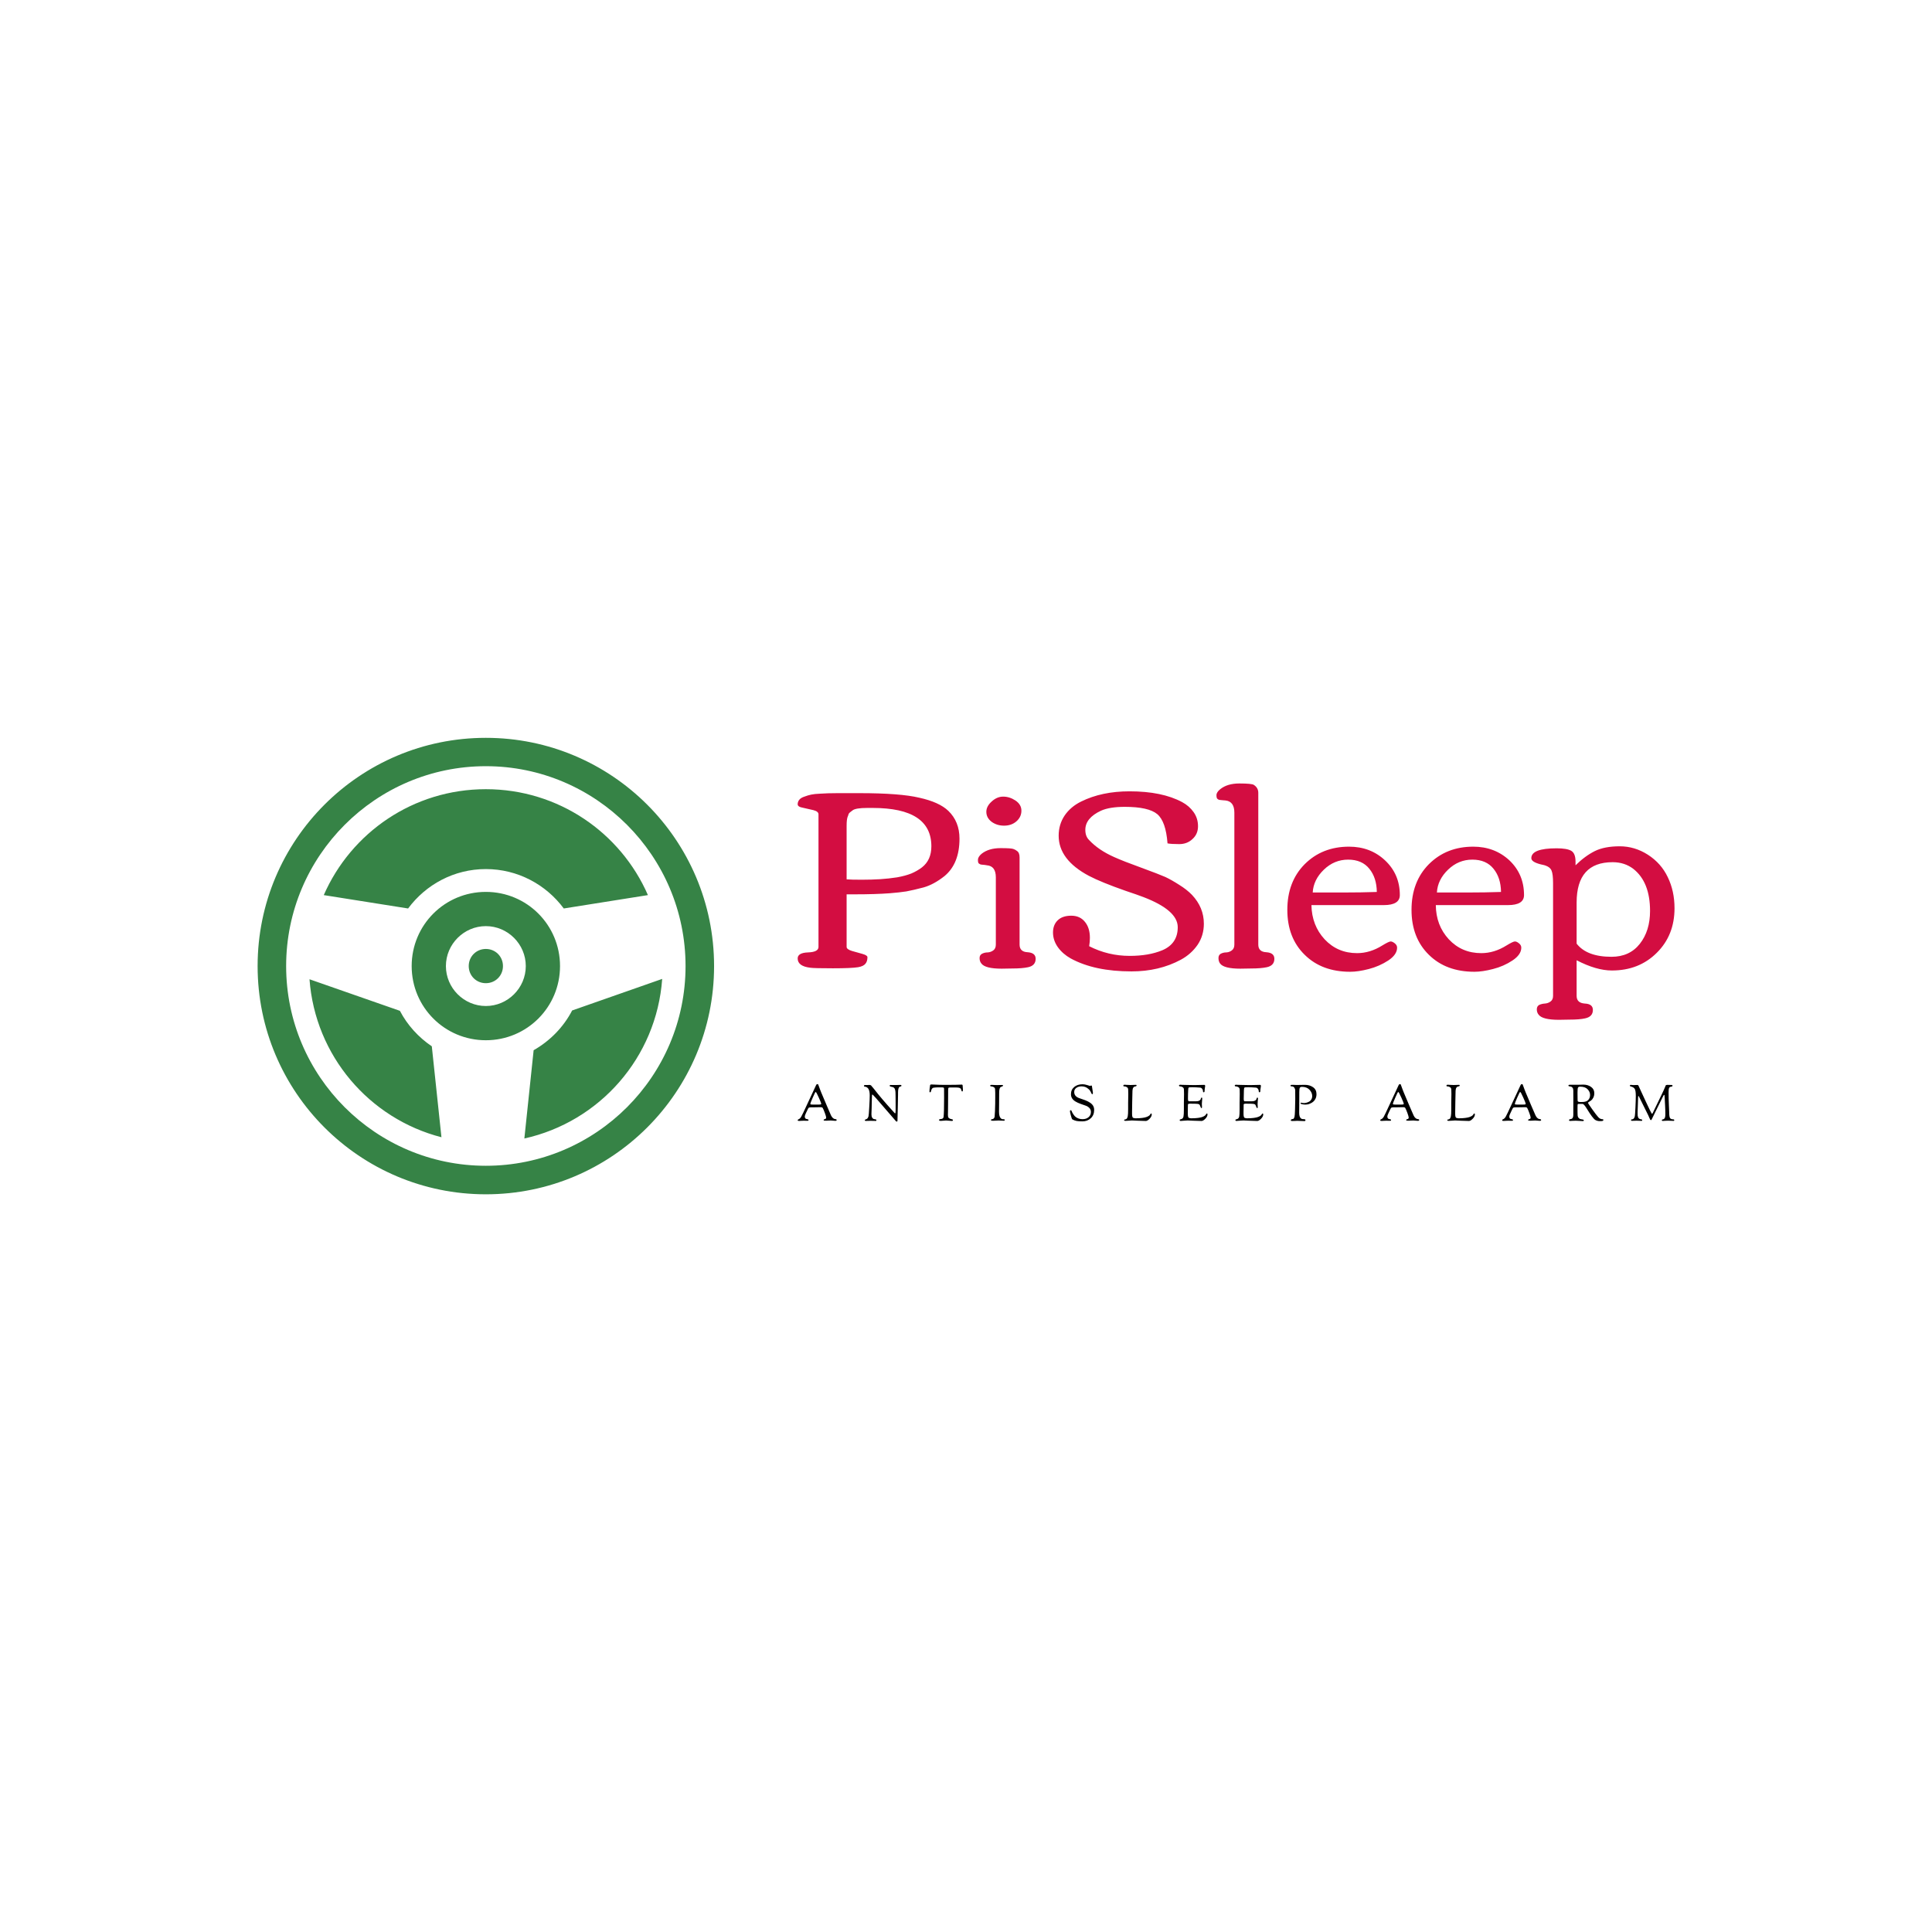 <svg data-v-29081953="" xmlns="http://www.w3.org/2000/svg" viewBox="0 0 300 300"><!----><defs data-v-29081953=""><!----></defs><rect data-v-29081953="" fill="transparent" x="0" y="0" width="300px" height="300px" class="logo-background-square"></rect><defs data-v-29081953=""><!----></defs><g data-v-29081953="" id="9f618334-8bd8-4670-b197-c54d07697d46" fill="#D30D41" transform="matrix(2.836,0,0,2.836,122.189,95.594)"><path d="M1.45 10.65L1.45 10.65L1.45 10.65Q1.16 10.58 0.88 10.52L0.88 10.52L0.88 10.52Q0.59 10.47 0.59 10.33L0.59 10.33L0.59 10.33Q0.59 10.19 0.68 10.08L0.68 10.08L0.68 10.08Q0.77 9.97 0.96 9.91L0.96 9.91L0.96 9.91Q1.14 9.84 1.33 9.80L1.33 9.80L1.33 9.80Q1.52 9.76 1.80 9.75L1.80 9.75L1.80 9.75Q2.21 9.72 2.78 9.72L2.78 9.72L3.97 9.72L3.97 9.72Q6.20 9.72 7.25 9.97L7.25 9.97L7.25 9.97Q8.34 10.21 8.84 10.69L8.84 10.69L8.84 10.69Q9.45 11.28 9.45 12.21L9.45 12.21L9.45 12.21Q9.45 13.58 8.63 14.26L8.63 14.26L8.63 14.26Q8.05 14.72 7.49 14.88L7.49 14.88L7.49 14.88Q6.92 15.03 6.54 15.10L6.54 15.10L6.54 15.10Q6.15 15.16 5.64 15.20L5.64 15.20L5.64 15.20Q4.85 15.26 3.71 15.26L3.71 15.26L3.27 15.26L3.27 18.14L3.27 18.14Q3.27 18.27 3.56 18.36L3.56 18.36L3.56 18.36Q3.84 18.44 4.13 18.52L4.13 18.52L4.13 18.52Q4.41 18.60 4.41 18.70L4.41 18.70L4.41 18.70Q4.41 18.93 4.30 19.06L4.30 19.06L4.30 19.06Q4.19 19.20 3.90 19.25L3.90 19.25L3.90 19.25Q3.53 19.31 2.52 19.31L2.52 19.31L2.52 19.31Q1.50 19.31 1.29 19.28L1.29 19.28L1.29 19.28Q0.59 19.20 0.59 18.77L0.59 18.77L0.59 18.77Q0.59 18.46 1.16 18.44L1.16 18.44L1.16 18.44Q1.73 18.42 1.73 18.14L1.73 18.14L1.73 10.88L1.73 10.88Q1.73 10.72 1.45 10.65ZM7.91 12.63L7.91 12.63L7.91 12.63Q7.91 10.53 4.70 10.53L4.70 10.53L4.40 10.53L4.40 10.53Q3.77 10.53 3.60 10.66L3.60 10.66L3.60 10.66Q3.41 10.79 3.38 10.86L3.38 10.86L3.38 10.86Q3.36 10.94 3.32 11.03L3.32 11.03L3.32 11.03Q3.27 11.18 3.27 11.50L3.27 11.50L3.27 14.44L3.27 14.44Q3.52 14.46 4.09 14.46L4.09 14.46L4.09 14.46Q4.66 14.46 5.12 14.43L5.12 14.43L5.12 14.43Q5.58 14.40 6.03 14.33L6.03 14.33L6.03 14.33Q6.48 14.25 6.81 14.12L6.81 14.12L6.81 14.12Q7.14 13.98 7.40 13.78L7.40 13.78L7.40 13.78Q7.91 13.38 7.91 12.63ZM10.92 10.74L10.92 10.74L10.92 10.74Q10.92 10.44 11.21 10.18L11.21 10.18L11.21 10.18Q11.50 9.91 11.84 9.91L11.84 9.91L11.84 9.91Q12.19 9.91 12.51 10.12L12.51 10.12L12.51 10.12Q12.84 10.34 12.84 10.68L12.84 10.68L12.84 10.68Q12.84 11.03 12.56 11.27L12.56 11.27L12.56 11.27Q12.29 11.50 11.89 11.50L11.89 11.50L11.89 11.50Q11.50 11.50 11.21 11.29L11.21 11.29L11.21 11.29Q10.92 11.07 10.92 10.74ZM12.35 19.32L12.35 19.32L11.76 19.33L11.76 19.33Q10.86 19.33 10.65 19.05L10.65 19.05L10.65 19.05Q10.55 18.93 10.55 18.75L10.55 18.75L10.55 18.75Q10.55 18.58 10.69 18.51L10.69 18.51L10.69 18.51Q10.83 18.44 11.00 18.44L11.00 18.44L11.00 18.44Q11.16 18.43 11.30 18.33L11.30 18.33L11.30 18.33Q11.44 18.23 11.44 18.01L11.44 18.01L11.44 14.33L11.44 14.33Q11.44 13.71 10.95 13.67L10.95 13.67L10.95 13.67Q10.90 13.66 10.83 13.65L10.83 13.65L10.83 13.65Q10.75 13.64 10.72 13.64L10.72 13.64L10.72 13.64Q10.68 13.64 10.63 13.63L10.63 13.63L10.63 13.63Q10.58 13.62 10.56 13.60L10.56 13.60L10.56 13.60Q10.53 13.59 10.51 13.57L10.51 13.57L10.51 13.57Q10.46 13.54 10.46 13.37L10.46 13.37L10.46 13.37Q10.46 13.21 10.66 13.04L10.66 13.04L10.66 13.04Q11.05 12.73 11.70 12.73L11.70 12.73L11.70 12.73Q12.30 12.73 12.41 12.78L12.41 12.78L12.41 12.78Q12.52 12.82 12.59 12.88L12.59 12.88L12.59 12.88Q12.74 12.97 12.74 13.24L12.74 13.24L12.74 18.01L12.74 18.01Q12.74 18.41 13.18 18.43L13.18 18.43L13.18 18.43Q13.62 18.46 13.62 18.79L13.62 18.79L13.62 18.79Q13.62 19.16 13.21 19.25L13.21 19.25L13.21 19.25Q12.89 19.32 12.35 19.32ZM18.50 10.47L18.50 10.47L18.50 10.47Q17.67 10.47 17.20 10.68L17.20 10.68L17.20 10.68Q16.34 11.08 16.34 11.73L16.34 11.73L16.34 11.73Q16.34 12.08 16.54 12.28L16.54 12.28L16.54 12.28Q17.06 12.84 17.92 13.22L17.92 13.22L17.92 13.22Q18.43 13.45 19.40 13.80L19.40 13.80L19.40 13.80Q20.38 14.16 20.72 14.31L20.72 14.31L20.72 14.31Q21.06 14.47 21.48 14.74L21.48 14.74L21.48 14.74Q21.90 15.00 22.18 15.29L22.18 15.29L22.18 15.29Q22.83 15.98 22.83 16.87L22.83 16.87L22.83 16.87Q22.83 17.51 22.49 18.02L22.49 18.02L22.49 18.02Q22.14 18.53 21.57 18.84L21.57 18.84L21.57 18.84Q20.38 19.48 18.87 19.48L18.87 19.48L18.87 19.48Q16.84 19.48 15.54 18.77L15.54 18.77L15.54 18.77Q15.11 18.53 14.84 18.16L14.84 18.16L14.84 18.16Q14.57 17.78 14.57 17.35L14.57 17.35L14.57 17.35Q14.57 16.93 14.83 16.68L14.83 16.68L14.83 16.68Q15.09 16.43 15.57 16.43L15.57 16.43L15.57 16.43Q16.05 16.43 16.32 16.77L16.32 16.77L16.32 16.77Q16.59 17.10 16.59 17.64L16.59 17.64L16.59 17.64Q16.59 17.86 16.55 18.10L16.55 18.10L16.55 18.10Q17.59 18.63 18.77 18.63L18.77 18.63L18.77 18.63Q19.82 18.63 20.56 18.32L20.56 18.32L20.56 18.32Q21.40 17.96 21.40 17.06L21.40 17.06L21.40 17.06Q21.40 16.13 19.52 15.41L19.52 15.41L19.52 15.41Q19.21 15.29 18.55 15.07L18.55 15.07L18.55 15.07Q17.21 14.60 16.54 14.25L16.54 14.25L16.54 14.25Q14.88 13.37 14.88 12.05L14.88 12.05L14.88 12.05Q14.88 11.43 15.21 10.94L15.21 10.94L15.21 10.94Q15.54 10.46 16.11 10.18L16.11 10.18L16.11 10.18Q17.24 9.62 18.76 9.62L18.76 9.62L18.76 9.62Q20.54 9.62 21.64 10.21L21.64 10.21L21.64 10.21Q22.03 10.42 22.27 10.76L22.27 10.76L22.27 10.76Q22.51 11.10 22.51 11.53L22.51 11.53L22.51 11.53Q22.51 11.96 22.21 12.23L22.21 12.23L22.21 12.23Q21.92 12.51 21.48 12.51L21.48 12.51L21.48 12.51Q21.04 12.51 20.84 12.47L20.84 12.47L20.84 12.47Q20.75 11.27 20.28 10.87L20.28 10.87L20.28 10.87Q19.80 10.47 18.50 10.47ZM25.42 19.32L25.42 19.32L24.83 19.33L24.83 19.33Q23.93 19.33 23.72 19.05L23.72 19.05L23.72 19.05Q23.63 18.93 23.63 18.75L23.63 18.75L23.63 18.75Q23.63 18.58 23.76 18.51L23.76 18.51L23.76 18.51Q23.90 18.44 24.06 18.44L24.06 18.44L24.06 18.44Q24.23 18.43 24.36 18.33L24.36 18.33L24.36 18.33Q24.50 18.23 24.50 18.01L24.50 18.01L24.50 10.79L24.50 10.79Q24.50 10.17 24.01 10.12L24.01 10.12L24.01 10.12Q23.96 10.12 23.88 10.11L23.88 10.11L23.88 10.11Q23.81 10.10 23.78 10.10L23.78 10.10L23.78 10.10Q23.74 10.10 23.69 10.09L23.69 10.09L23.69 10.09Q23.64 10.08 23.61 10.06L23.61 10.06L23.61 10.06Q23.59 10.05 23.57 10.03L23.57 10.03L23.57 10.03Q23.52 9.99 23.52 9.83L23.52 9.83L23.52 9.83Q23.52 9.67 23.73 9.50L23.73 9.50L23.73 9.50Q24.12 9.19 24.77 9.19L24.77 9.19L24.77 9.19Q25.46 9.19 25.57 9.27L25.57 9.27L25.57 9.27Q25.81 9.43 25.81 9.70L25.81 9.70L25.81 18.01L25.81 18.01Q25.81 18.41 26.25 18.43L26.25 18.43L26.25 18.43Q26.69 18.46 26.69 18.79L26.69 18.79L26.69 18.79Q26.69 19.16 26.28 19.25L26.28 19.25L26.28 19.25Q25.96 19.32 25.42 19.32ZM28.35 18.57L28.35 18.57L28.35 18.57Q27.40 17.64 27.40 16.11L27.40 16.11L27.40 16.11Q27.40 14.57 28.35 13.61L28.35 13.61L28.35 13.61Q29.31 12.65 30.78 12.65L30.78 12.65L30.78 12.65Q31.95 12.65 32.75 13.40L32.75 13.40L32.75 13.40Q33.56 14.16 33.56 15.30L33.56 15.30L33.56 15.30Q33.56 15.85 32.68 15.85L32.68 15.85L28.72 15.85L28.72 15.85Q28.74 16.96 29.44 17.72L29.44 17.72L29.44 17.72Q30.15 18.48 31.22 18.48L31.22 18.48L31.22 18.48Q31.93 18.48 32.60 18.06L32.60 18.06L32.60 18.06Q32.96 17.84 33.06 17.84L33.06 17.84L33.06 17.84Q33.15 17.84 33.28 17.94L33.28 17.94L33.28 17.94Q33.41 18.04 33.41 18.18L33.41 18.18L33.41 18.18Q33.41 18.56 32.93 18.88L32.93 18.88L32.93 18.88Q32.44 19.20 31.86 19.35L31.86 19.35L31.86 19.35Q31.28 19.50 30.84 19.50L30.84 19.50L30.84 19.50Q29.29 19.50 28.35 18.57ZM32.30 15.13L32.30 15.13L32.30 15.13Q32.29 14.35 31.89 13.86L31.89 13.86L31.89 13.86Q31.49 13.36 30.73 13.36L30.73 13.36L30.73 13.36Q29.97 13.36 29.40 13.91L29.40 13.91L29.40 13.91Q28.83 14.46 28.79 15.16L28.79 15.16L30.39 15.16L30.39 15.16Q31.46 15.16 32.30 15.13ZM35.15 18.57L35.15 18.57L35.15 18.57Q34.20 17.64 34.20 16.11L34.20 16.11L34.20 16.11Q34.20 14.57 35.15 13.61L35.15 13.61L35.15 13.61Q36.11 12.65 37.58 12.65L37.58 12.65L37.58 12.65Q38.75 12.65 39.56 13.40L39.56 13.40L39.56 13.40Q40.36 14.16 40.36 15.30L40.36 15.30L40.36 15.30Q40.36 15.85 39.48 15.85L39.48 15.85L35.53 15.85L35.53 15.85Q35.54 16.96 36.24 17.72L36.24 17.72L36.24 17.72Q36.95 18.48 38.02 18.48L38.02 18.48L38.02 18.48Q38.73 18.48 39.40 18.06L39.40 18.06L39.40 18.06Q39.76 17.84 39.86 17.84L39.86 17.84L39.86 17.84Q39.96 17.84 40.08 17.94L40.08 17.94L40.08 17.94Q40.21 18.04 40.21 18.18L40.21 18.18L40.21 18.18Q40.21 18.56 39.73 18.88L39.73 18.88L39.73 18.88Q39.25 19.20 38.66 19.35L38.66 19.35L38.66 19.35Q38.08 19.50 37.65 19.50L37.65 19.50L37.65 19.50Q36.09 19.50 35.15 18.57ZM39.10 15.13L39.10 15.13L39.10 15.13Q39.09 14.35 38.69 13.86L38.69 13.86L38.69 13.86Q38.29 13.36 37.53 13.36L37.53 13.36L37.53 13.36Q36.77 13.36 36.20 13.91L36.20 13.91L36.20 13.91Q35.63 14.46 35.59 15.16L35.59 15.16L37.19 15.16L37.19 15.16Q38.26 15.16 39.10 15.13ZM47.26 16.17L47.26 16.17L47.26 16.17Q47.26 14.59 46.35 13.87L46.35 13.87L46.35 13.87Q45.87 13.50 45.21 13.50L45.21 13.50L45.21 13.50Q43.24 13.50 43.24 15.71L43.24 15.71L43.24 17.96L43.24 17.96Q43.80 18.68 45.15 18.68L45.15 18.68L45.15 18.68Q46.14 18.68 46.70 17.97L46.70 17.97L46.70 17.97Q47.26 17.26 47.26 16.17ZM42.85 22.12L42.85 22.12L42.27 22.13L42.27 22.13Q41.37 22.13 41.16 21.85L41.16 21.85L41.16 21.85Q41.06 21.73 41.06 21.56L41.06 21.56L41.06 21.56Q41.06 21.38 41.20 21.31L41.20 21.31L41.20 21.31Q41.34 21.25 41.50 21.24L41.50 21.24L41.50 21.24Q41.67 21.23 41.81 21.13L41.81 21.13L41.81 21.13Q41.95 21.03 41.95 20.82L41.95 20.82L41.95 14.65L41.95 14.65Q41.95 14.16 41.87 13.97L41.87 13.97L41.87 13.97Q41.80 13.78 41.55 13.69L41.55 13.69L41.55 13.69Q41.52 13.67 41.28 13.62L41.28 13.62L41.28 13.62Q40.76 13.49 40.76 13.28L40.76 13.28L40.76 13.28Q40.76 12.74 42.14 12.74L42.14 12.74L42.14 12.74Q42.72 12.74 42.95 12.88L42.95 12.88L42.95 12.88Q43.18 13.02 43.18 13.47L43.18 13.47L43.18 13.47Q43.18 13.60 43.18 13.67L43.18 13.67L43.18 13.67Q43.70 13.16 44.24 12.89L44.24 12.89L44.24 12.89Q44.77 12.63 45.60 12.63L45.60 12.63L45.60 12.63Q46.42 12.63 47.14 13.09L47.14 13.09L47.14 13.09Q47.87 13.56 48.23 14.32L48.23 14.32L48.23 14.32Q48.60 15.08 48.60 16.02L48.60 16.02L48.60 16.02Q48.60 17.50 47.63 18.46L47.63 18.46L47.63 18.46Q46.66 19.43 45.17 19.43L45.17 19.43L45.17 19.43Q44.32 19.43 43.24 18.87L43.24 18.87L43.24 20.82L43.24 20.82Q43.24 21.21 43.69 21.24L43.69 21.24L43.69 21.24Q44.13 21.26 44.13 21.59L44.13 21.59L44.13 21.59Q44.13 21.96 43.71 22.05L43.71 22.05L43.71 22.05Q43.41 22.12 42.85 22.12Z"></path></g><defs data-v-29081953=""><!----></defs><g data-v-29081953="" id="de3254eb-84f2-42f0-8038-6dec120466de" stroke="none" fill="#368346" transform="matrix(0.886,0,0,0.886,31.142,105.711)"><path d="M50 10c-22.091 0-40 17.909-40 40s17.909 40 40 40 40-17.909 40-40-17.909-40-40-40zm0 4.969c19.306 0 35 15.725 35 35.031 0 19.306-15.694 35-35 35-19.306 0-35-15.694-35-35 0-19.306 15.694-35.031 35-35.031zM50 19c-12.725 0-23.62 7.621-28.406 18.563l14.781 2.343C39.477 35.724 44.411 33 50 33s10.555 2.724 13.656 6.906l14.75-2.343C73.628 26.62 62.724 19 50 19zm0 18c-7.203 0-13 5.797-13 13s5.797 13 13 13 13-5.797 13-13-5.797-13-13-13zm0 6c3.842 0 7 3.158 7 7s-3.158 7-7 7-7-3.158-7-7 3.158-7 7-7zm0 4c-1.68 0-3 1.32-3 3s1.32 3 3 3 3-1.32 3-3-1.32-3-3-3zm30.906 5.25l-15.781 5.531c-1.517 2.928-3.892 5.34-6.75 6.969L56.75 80.219C69.92 77.3 79.915 66.054 80.906 52.25zm-61.812.062c.992 13.415 10.48 24.43 23.125 27.688L40.53 64.062c-2.337-1.581-4.278-3.705-5.593-6.219z" overflow="visible" color="#000"></path></g><defs data-v-29081953=""><!----></defs><g data-v-29081953="" id="0637bbf7-014f-43bb-b959-71696eb2d043" fill="#000000" transform="matrix(0.56,0,0,0.56,123.706,166.498)"><path d="M0.28 13.33L0.28 13.33L0.28 13.33Q0.28 13.13 0.49 13.06L0.49 13.06L0.49 13.06Q0.94 12.89 1.27 12.31L1.27 12.31L1.27 12.31Q1.61 11.73 2.94 8.83L2.94 8.83L2.94 8.83Q4.31 5.87 5.36 3.63L5.36 3.63L5.36 3.63Q5.46 3.42 5.54 3.36L5.54 3.36L5.54 3.36Q5.61 3.30 5.78 3.30L5.78 3.30L5.78 3.30Q5.91 3.30 5.95 3.36L5.95 3.36L5.95 3.36Q5.99 3.42 6.13 3.82L6.13 3.82L6.13 3.82Q6.22 4.06 6.28 4.23L6.28 4.23L6.28 4.23Q6.34 4.40 6.48 4.77L6.48 4.77L6.48 4.77Q6.62 5.15 6.79 5.56L6.79 5.56L6.79 5.56Q7.24 6.66 8.34 9.22L8.34 9.22L8.34 9.22Q9.44 11.77 9.53 11.98L9.53 11.98L9.53 11.98Q9.77 12.46 10.07 12.71L10.07 12.71L10.07 12.71Q10.36 12.95 10.58 12.97L10.58 12.97L10.58 12.97Q10.79 12.99 10.94 13.04L10.94 13.04L10.94 13.04Q11.09 13.09 11.09 13.26L11.09 13.26L11.09 13.26Q11.09 13.47 10.71 13.47L10.71 13.47L10.71 13.47Q10.56 13.47 10.11 13.43L10.11 13.43L10.11 13.43Q9.66 13.38 9.45 13.38L9.45 13.38L9.45 13.38Q9.18 13.38 8.76 13.41L8.76 13.41L8.76 13.41Q8.34 13.44 8.15 13.44L8.15 13.44L8.15 13.44Q7.71 13.44 7.59 13.40L7.59 13.40L7.59 13.40Q7.48 13.37 7.48 13.24L7.48 13.24L7.48 13.24Q7.48 13.15 7.59 13.08L7.59 13.08L7.59 13.08Q7.70 13.02 7.83 13.00L7.83 13.00L7.83 13.00Q7.95 12.98 8.06 12.87L8.06 12.87L8.06 12.87Q8.18 12.77 8.18 12.59L8.18 12.59L8.18 12.59Q8.18 12.28 7.83 11.33L7.83 11.33L7.83 11.33Q7.48 10.37 7.24 9.93L7.24 9.93L7.24 9.93Q7.11 9.69 6.66 9.69L6.66 9.69L6.66 9.69Q6.59 9.69 6.05 9.70L6.05 9.70L6.05 9.70Q5.50 9.72 4.97 9.72L4.97 9.72L4.23 9.72L4.23 9.72Q3.60 9.72 3.44 9.79L3.44 9.79L3.44 9.79Q3.28 9.86 3.15 10.12L3.15 10.12L3.15 10.12Q3.07 10.30 2.87 10.70L2.87 10.70L2.87 10.70Q2.67 11.10 2.60 11.26L2.60 11.26L2.60 11.26Q2.53 11.41 2.43 11.65L2.43 11.65L2.43 11.65Q2.32 11.90 2.29 12.05L2.29 12.05L2.29 12.05Q2.25 12.19 2.25 12.31L2.25 12.31L2.25 12.31Q2.25 12.63 2.42 12.80L2.42 12.80L2.42 12.80Q2.58 12.96 2.77 12.98L2.77 12.98L2.77 12.98Q2.97 13.01 3.13 13.06L3.13 13.06L3.13 13.06Q3.29 13.12 3.29 13.26L3.29 13.26L3.29 13.26Q3.29 13.36 3.25 13.40L3.25 13.40L3.25 13.40Q3.21 13.45 3.05 13.45L3.05 13.45L3.05 13.45Q2.97 13.45 2.57 13.45L2.57 13.45L2.57 13.45Q2.17 13.44 1.89 13.44L1.89 13.44L1.89 13.44Q1.58 13.44 1.20 13.47L1.20 13.47L1.20 13.47Q0.81 13.50 0.69 13.50L0.69 13.50L0.69 13.50Q0.28 13.50 0.28 13.33ZM3.79 8.71L3.79 8.71L3.79 8.71Q3.79 8.89 3.92 8.93L3.92 8.93L3.92 8.93Q4.05 8.97 4.51 8.97L4.51 8.97L4.94 8.97L6.27 8.96L6.27 8.96Q6.82 8.96 6.82 8.74L6.82 8.74L6.82 8.74Q6.82 8.55 6.13 7.01L6.13 7.01L6.13 7.01Q5.45 5.46 5.26 5.46L5.26 5.46L5.26 5.46Q5.14 5.46 4.47 7.01L4.47 7.01L4.47 7.01Q3.79 8.55 3.79 8.71ZM18.65 3.77L18.65 3.77L18.65 3.77Q18.65 3.68 18.75 3.60L18.75 3.60L18.75 3.60Q18.84 3.53 19.00 3.53L19.00 3.53L19.00 3.53Q19.08 3.53 19.28 3.54L19.28 3.54L19.28 3.54Q19.47 3.54 19.53 3.54L19.53 3.54L19.53 3.54Q19.74 3.54 19.92 3.53L19.92 3.53L19.92 3.53Q20.10 3.51 20.22 3.51L20.22 3.51L20.22 3.51Q20.34 3.51 20.51 3.59L20.51 3.59L20.51 3.59Q20.68 3.67 20.71 3.75L20.71 3.75L20.71 3.75Q20.73 3.79 20.86 3.94L20.86 3.94L20.86 3.94Q20.99 4.09 21.20 4.33L21.20 4.33L21.20 4.33Q21.41 4.56 21.57 4.79L21.57 4.79L21.57 4.79Q23.48 7.27 26.67 10.77L26.67 10.77L26.67 10.77Q26.75 10.86 26.87 10.99L26.87 10.99L26.87 10.99Q26.99 11.12 27.04 11.18L27.04 11.18L27.04 11.18Q27.09 11.24 27.15 11.30L27.15 11.30L27.15 11.30Q27.20 11.35 27.24 11.38L27.24 11.38L27.24 11.38Q27.27 11.40 27.30 11.40L27.30 11.40L27.30 11.40Q27.44 11.40 27.44 10.53L27.44 10.53L27.44 8.89L27.44 8.89Q27.44 7.95 27.43 7.31L27.43 7.31L27.43 7.31Q27.43 6.66 27.42 6.38L27.42 6.38L27.42 6.38Q27.41 6.09 27.41 6.02L27.41 6.02L27.41 5.92L27.41 5.92Q27.41 5.45 27.35 5.11L27.35 5.11L27.35 5.11Q27.29 4.77 27.20 4.59L27.20 4.59L27.20 4.59Q27.12 4.41 26.96 4.28L26.96 4.28L26.96 4.28Q26.80 4.16 26.68 4.12L26.68 4.12L26.68 4.12Q26.57 4.09 26.36 4.05L26.36 4.05L26.36 4.05Q26.15 4.00 26.07 3.98L26.07 3.98L26.07 3.98Q25.79 3.89 25.79 3.74L25.79 3.74L25.79 3.74Q25.79 3.53 26.05 3.53L26.05 3.53L26.05 3.53Q26.14 3.53 26.73 3.54L26.73 3.54L26.73 3.54Q27.31 3.54 27.38 3.54L27.38 3.54L27.38 3.54Q27.72 3.54 28.13 3.53L28.13 3.53L28.13 3.53Q28.55 3.51 28.64 3.51L28.64 3.51L28.64 3.51Q28.88 3.51 28.97 3.56L28.97 3.56L28.97 3.56Q29.06 3.61 29.06 3.75L29.06 3.75L29.06 3.75Q29.06 3.81 28.99 3.86L28.99 3.86L28.99 3.86Q28.91 3.91 28.83 3.94L28.83 3.94L28.83 3.94Q28.74 3.98 28.66 4.00L28.66 4.00L28.57 4.03L28.57 4.03Q28.11 4.28 28.11 5.61L28.11 5.61L28.11 6.15L28.11 6.15Q28.11 7.21 28.04 9.83L28.04 9.83L28.04 9.83Q27.96 12.46 27.96 13.08L27.96 13.08L27.96 13.36L27.96 13.36Q27.96 13.68 27.76 13.68L27.76 13.68L27.76 13.68Q27.64 13.68 27.54 13.58L27.54 13.58L27.54 13.58Q22.89 8.19 21.99 7.17L21.99 7.17L21.99 7.17Q21.08 6.16 20.99 6.16L20.99 6.16L20.99 6.16Q20.85 6.16 20.85 7.11L20.85 7.11L20.85 7.11Q20.85 8.44 20.79 9.97L20.79 9.97L20.79 9.97Q20.73 11.51 20.73 11.65L20.73 11.65L20.73 11.65Q20.73 12.28 20.95 12.61L20.95 12.61L20.95 12.61Q21.17 12.94 21.42 12.98L21.42 12.98L21.42 12.98Q21.67 13.02 21.89 13.07L21.89 13.07L21.89 13.07Q22.11 13.12 22.11 13.26L22.11 13.26L22.11 13.26Q22.11 13.41 22.06 13.45L22.06 13.45L22.06 13.45Q22.01 13.50 21.88 13.50L21.88 13.50L21.88 13.50Q21.78 13.50 21.44 13.48L21.44 13.48L21.44 13.48Q21.10 13.47 20.38 13.47L20.38 13.47L20.38 13.47Q20.26 13.47 19.87 13.48L19.87 13.48L19.87 13.48Q19.47 13.50 19.19 13.50L19.19 13.50L19.19 13.50Q18.89 13.50 18.89 13.27L18.89 13.27L18.89 13.27Q18.89 13.15 19.07 13.11L19.07 13.11L19.07 13.11Q19.25 13.08 19.52 12.89L19.52 12.89L19.52 12.89Q19.78 12.71 19.92 12.21L19.92 12.21L19.92 12.21Q20.01 11.89 20.13 9.60L20.13 9.60L20.13 9.60Q20.26 7.32 20.26 6.45L20.26 6.45L20.26 6.45Q20.26 5.25 19.92 4.65L19.92 4.65L19.92 4.65Q19.59 4.06 18.83 3.98L18.83 3.98L18.83 3.98Q18.65 3.96 18.65 3.77ZM36.82 5.32L36.82 5.32L36.82 5.32Q36.82 4.76 36.96 3.88L36.96 3.88L36.96 3.88Q36.96 3.85 36.97 3.78L36.97 3.78L36.97 3.78Q36.97 3.71 36.98 3.69L36.98 3.69L36.98 3.69Q36.99 3.67 37.00 3.62L37.00 3.62L37.00 3.62Q37.00 3.57 37.02 3.55L37.02 3.55L37.02 3.55Q37.03 3.53 37.05 3.49L37.05 3.49L37.05 3.49Q37.07 3.46 37.10 3.44L37.10 3.44L37.10 3.44Q37.13 3.43 37.17 3.42L37.17 3.42L37.17 3.42Q37.21 3.40 37.27 3.39L37.27 3.39L37.27 3.39Q37.32 3.39 37.39 3.39L37.39 3.39L37.39 3.39Q37.62 3.39 38.58 3.44L38.58 3.44L38.58 3.44Q39.54 3.50 41.34 3.50L41.34 3.50L41.34 3.50Q44.42 3.50 45.65 3.43L45.65 3.43L45.65 3.43Q45.67 3.43 45.70 3.42L45.70 3.42L45.70 3.42Q45.74 3.42 45.75 3.42L45.75 3.42L45.75 3.42Q45.91 3.42 45.96 3.50L45.96 3.50L45.96 3.50Q46.02 3.58 46.02 3.65L46.02 3.65L46.02 3.65Q46.02 3.75 46.06 4.24L46.06 4.24L46.06 4.24Q46.10 4.73 46.10 4.79L46.10 4.79L46.10 4.79Q46.10 5.14 46.06 5.23L46.06 5.23L46.06 5.23Q46.02 5.32 45.88 5.32L45.88 5.32L45.88 5.32Q45.77 5.32 45.72 5.15L45.72 5.15L45.72 5.15Q45.61 4.75 45.53 4.60L45.53 4.60L45.53 4.60Q45.44 4.45 45.16 4.34L45.16 4.34L45.16 4.34Q44.88 4.23 44.31 4.23L44.31 4.23L42.49 4.23L42.49 4.23Q42.15 4.23 42.08 4.36L42.08 4.36L42.08 4.36Q42.00 4.49 42.00 5.12L42.00 5.12L42.00 5.81L42.00 5.81Q42.00 7.69 41.98 9.11L41.98 9.11L41.98 9.11Q41.96 10.54 41.96 10.93L41.96 10.93L41.96 10.93Q41.96 11.13 41.95 11.43L41.95 11.43L41.95 11.43Q41.94 11.73 41.94 11.84L41.94 11.84L41.94 11.84Q41.94 12.45 42.14 12.64L42.14 12.64L42.14 12.64Q42.32 12.81 42.55 12.90L42.55 12.90L42.55 12.90Q42.77 12.99 42.93 13.01L42.93 13.01L42.93 13.01Q43.09 13.02 43.20 13.08L43.20 13.08L43.20 13.08Q43.32 13.13 43.32 13.26L43.32 13.26L43.32 13.26Q43.32 13.41 43.25 13.45L43.25 13.45L43.25 13.45Q43.18 13.50 42.98 13.50L42.98 13.50L42.98 13.50Q42.81 13.50 42.24 13.44L42.24 13.44L42.24 13.44Q41.66 13.38 41.43 13.38L41.43 13.38L41.43 13.38Q41.26 13.38 40.75 13.43L40.75 13.43L40.75 13.43Q40.24 13.48 40.00 13.48L40.00 13.48L40.00 13.48Q39.48 13.48 39.48 13.26L39.48 13.26L39.48 13.26Q39.48 13.12 39.56 13.07L39.56 13.07L39.56 13.07Q39.65 13.02 39.89 12.98L39.89 12.98L39.89 12.98Q40.14 12.95 40.21 12.94L40.21 12.94L40.21 12.94Q40.68 12.82 40.74 12.38L40.74 12.38L40.74 12.38Q40.88 11.14 40.88 7.08L40.88 7.08L40.87 4.58L40.87 4.58Q40.87 4.31 40.71 4.25L40.71 4.25L40.71 4.25Q40.56 4.19 39.80 4.19L39.80 4.19L39.80 4.19Q38.82 4.19 38.33 4.24L38.33 4.24L38.33 4.24Q37.83 4.30 37.74 4.35L37.74 4.35L37.74 4.35Q37.66 4.40 37.55 4.54L37.55 4.54L37.55 4.54Q37.42 4.70 37.35 4.91L37.35 4.91L37.35 4.91Q37.27 5.11 37.25 5.24L37.25 5.24L37.25 5.24Q37.23 5.38 37.16 5.47L37.16 5.47L37.16 5.47Q37.10 5.56 36.97 5.56L36.97 5.56L36.97 5.56Q36.82 5.56 36.82 5.32ZM53.66 3.71L53.66 3.71L53.66 3.71Q53.66 3.50 54.05 3.50L54.05 3.50L54.05 3.50Q54.19 3.50 54.70 3.53L54.70 3.53L54.70 3.53Q55.20 3.56 55.64 3.56L55.64 3.56L55.64 3.56Q55.90 3.56 56.15 3.54L56.15 3.54L56.15 3.54Q56.39 3.53 56.87 3.53L56.87 3.53L56.87 3.53Q57.25 3.53 57.25 3.72L57.25 3.72L57.25 3.72Q57.25 3.84 56.60 4.10L56.60 4.10L56.60 4.10Q56.15 4.28 56.15 5.71L56.15 5.71L56.15 5.71Q56.15 7.60 56.13 9.05L56.13 9.05L56.13 9.05Q56.11 10.50 56.11 10.89L56.11 10.89L56.11 10.89Q56.11 12.07 56.46 12.59L56.46 12.59L56.46 12.59Q56.77 13.02 57.13 13.02L57.13 13.02L57.13 13.02Q57.16 13.02 57.27 13.03L57.27 13.03L57.27 13.03Q57.39 13.03 57.41 13.03L57.41 13.03L57.41 13.03Q57.51 13.03 57.61 13.08L57.61 13.08L57.61 13.08Q57.71 13.13 57.71 13.19L57.71 13.19L57.71 13.19Q57.71 13.34 57.63 13.39L57.63 13.39L57.63 13.39Q57.55 13.44 57.36 13.44L57.36 13.44L57.36 13.44Q56.94 13.44 56.58 13.41L56.58 13.41L56.58 13.41Q56.22 13.38 56.03 13.38L56.03 13.38L56.03 13.38Q55.64 13.38 55.17 13.42L55.17 13.42L55.17 13.42Q54.71 13.45 54.49 13.45L54.49 13.45L54.49 13.45Q53.86 13.45 53.86 13.24L53.86 13.24L53.86 13.24Q53.86 13.12 53.99 13.07L53.99 13.07L53.99 13.07Q54.12 13.02 54.29 13.00L54.29 13.00L54.29 13.00Q54.46 12.98 54.64 12.82L54.64 12.82L54.64 12.82Q54.82 12.66 54.89 12.35L54.89 12.35L54.89 12.35Q54.92 12.25 54.99 10.76L54.99 10.76L54.99 10.76Q55.05 9.27 55.05 8.61L55.05 8.61L55.05 7.81L55.05 7.81Q55.05 7.63 55.06 7.12L55.06 7.12L55.06 7.12Q55.06 6.61 55.06 6.30L55.06 6.30L55.06 5.66L55.06 5.66Q55.06 5.04 55.01 4.63L55.01 4.63L55.01 4.63Q54.96 4.30 54.64 4.12L54.64 4.12L54.64 4.12Q54.31 3.93 53.96 3.92L53.96 3.92L53.96 3.92Q53.66 3.91 53.66 3.71ZM75.78 10.82L75.78 10.82L75.78 10.82Q75.78 10.53 75.98 10.53L75.98 10.53L75.98 10.53Q76.16 10.53 76.20 10.67L76.20 10.67L76.20 10.67Q76.34 11.00 76.46 11.25L76.46 11.25L76.46 11.25Q76.58 11.49 76.85 11.85L76.85 11.85L76.85 11.85Q77.11 12.21 77.42 12.44L77.42 12.44L77.42 12.44Q77.73 12.67 78.21 12.84L78.21 12.84L78.21 12.84Q78.69 13.01 79.27 13.01L79.27 13.01L79.27 13.01Q80.32 13.01 80.95 12.45L80.95 12.45L80.95 12.45Q81.59 11.90 81.59 11.00L81.59 11.00L81.59 11.00Q81.59 10.35 81.16 9.90L81.16 9.90L81.16 9.90Q80.72 9.46 80.16 9.27L80.16 9.27L80.16 9.27Q79.60 9.09 78.74 8.77L78.74 8.77L78.74 8.77Q77.88 8.46 77.34 8.13L77.34 8.13L77.34 8.13Q76.06 7.38 76.06 6.08L76.06 6.08L76.06 6.08Q76.06 4.83 76.97 4.08L76.97 4.08L76.97 4.08Q77.87 3.33 79.31 3.33L79.31 3.33L79.31 3.33Q79.84 3.33 80.58 3.56L80.58 3.56L80.58 3.56Q81.31 3.79 81.33 3.79L81.33 3.79L81.33 3.79Q81.37 3.79 81.48 3.74L81.48 3.74L81.48 3.74Q81.59 3.68 81.65 3.68L81.65 3.68L81.65 3.68Q81.83 3.68 81.86 3.79L81.86 3.79L81.86 3.79Q82.15 5.49 82.15 5.70L82.15 5.70L82.15 5.70Q82.15 6.09 81.96 6.09L81.96 6.09L81.96 6.09Q81.83 6.09 81.76 5.89L81.76 5.89L81.76 5.89Q81.59 5.49 81.43 5.24L81.43 5.24L81.43 5.24Q81.27 4.98 81.20 4.91L81.20 4.91L81.20 4.91Q81.13 4.84 80.84 4.58L80.84 4.58L80.84 4.58Q80.08 3.91 79.00 3.91L79.00 3.91L79.00 3.91Q78.13 3.91 77.55 4.33L77.55 4.33L77.55 4.33Q76.96 4.75 76.96 5.46L76.96 5.46L76.96 5.46Q76.96 6.09 77.30 6.50L77.30 6.50L77.30 6.50Q77.64 6.90 78.22 7.13L78.22 7.13L78.22 7.13Q78.79 7.35 79.42 7.55L79.42 7.55L79.42 7.55Q80.05 7.74 80.76 8.09L80.76 8.09L80.76 8.09Q81.47 8.44 81.93 8.93L81.93 8.93L81.93 8.93Q82.49 9.53 82.49 10.43L82.49 10.43L82.49 10.43Q82.49 11.90 81.55 12.76L81.55 12.76L81.55 12.76Q80.61 13.62 79.23 13.62L79.23 13.62L79.23 13.62Q78.26 13.62 77.67 13.52L77.67 13.52L77.67 13.52Q77.08 13.41 76.47 13.09L76.47 13.09L76.47 13.09Q76.29 12.98 76.03 12.00L76.03 12.00L76.03 12.00Q75.78 11.02 75.78 10.82ZM90.58 3.71L90.58 3.71L90.58 3.71Q90.58 3.46 90.96 3.46L90.96 3.46L90.96 3.46Q91.01 3.46 91.14 3.47L91.14 3.47L91.14 3.47Q91.27 3.49 91.34 3.49L91.34 3.49L91.34 3.49Q91.48 3.49 91.86 3.51L91.86 3.51L91.86 3.51Q92.25 3.54 92.55 3.54L92.55 3.54L92.55 3.54Q92.99 3.54 93.48 3.51L93.48 3.51L93.48 3.51Q93.97 3.49 94.02 3.49L94.02 3.49L94.02 3.49Q94.26 3.49 94.26 3.63L94.26 3.63L94.26 3.63Q94.26 3.82 94.09 3.88L94.09 3.88L94.09 3.88Q93.93 3.95 93.72 3.97L93.72 3.97L93.72 3.97Q93.52 3.99 93.33 4.28L93.33 4.28L93.33 4.28Q93.14 4.56 93.11 5.14L93.11 5.14L93.11 5.14Q93.09 5.68 93.04 8.19L93.04 8.19L93.04 8.19Q93.00 10.70 93.00 10.99L93.00 10.99L93.00 11.55L93.00 11.55Q93.00 12.56 93.34 12.66L93.34 12.66L93.34 12.66Q93.69 12.77 93.94 12.77L93.94 12.77L93.94 12.77Q94.99 12.77 95.78 12.67L95.78 12.67L95.78 12.67Q96.57 12.57 96.97 12.42L96.97 12.42L96.97 12.42Q97.37 12.28 97.64 12.10L97.64 12.10L97.64 12.10Q97.90 11.93 97.98 11.78L97.98 11.78L97.98 11.78Q98.06 11.63 98.13 11.54L98.13 11.54L98.13 11.54Q98.21 11.44 98.29 11.44L98.29 11.44L98.29 11.44Q98.46 11.44 98.46 11.68L98.46 11.68L98.46 11.68Q98.46 12.28 97.86 12.89L97.86 12.89L97.86 12.89Q97.26 13.51 96.81 13.51L96.81 13.51L96.81 13.51Q95.80 13.51 94.53 13.44L94.53 13.44L94.53 13.44Q93.27 13.37 92.96 13.37L92.96 13.37L92.96 13.37Q92.57 13.37 92.06 13.43L92.06 13.43L92.06 13.43Q91.55 13.48 91.21 13.48L91.21 13.48L91.21 13.48Q90.80 13.48 90.80 13.31L90.80 13.31L90.80 13.31Q90.80 13.22 90.88 13.15L90.88 13.15L90.88 13.15Q90.96 13.09 91.03 13.09L91.03 13.09L91.03 13.09Q91.24 13.09 91.43 12.95L91.43 12.95L91.43 12.95Q91.69 12.75 91.80 12.23L91.80 12.23L91.80 12.23Q91.91 11.70 91.91 10.21L91.91 10.21L91.91 8.47L91.91 8.47Q91.91 8.09 91.93 7.29L91.93 7.29L91.93 7.29Q91.95 6.50 91.95 6.05L91.95 6.05L91.95 6.05Q91.95 5.67 91.92 4.77L91.92 4.77L91.92 4.77Q91.91 4.37 91.57 4.14L91.57 4.14L91.57 4.14Q91.24 3.92 90.79 3.91L90.79 3.91L90.79 3.91Q90.65 3.91 90.61 3.86L90.61 3.86L90.61 3.86Q90.58 3.81 90.58 3.71ZM106.02 3.65L106.02 3.65L106.02 3.65Q106.02 3.46 106.41 3.46L106.41 3.46L106.41 3.46Q106.47 3.46 106.60 3.47L106.60 3.47L106.60 3.47Q106.72 3.49 106.79 3.49L106.79 3.49L106.79 3.49Q106.83 3.49 108.11 3.52L108.11 3.52L108.11 3.52Q109.38 3.56 110.21 3.56L110.21 3.56L110.21 3.56Q110.50 3.56 111.66 3.53L111.66 3.53L111.66 3.53Q112.81 3.50 113.01 3.50L113.01 3.50L113.01 3.50Q113.27 3.50 113.27 3.82L113.27 3.82L113.27 3.82Q113.27 3.91 113.19 4.38L113.19 4.38L113.19 4.38Q113.11 4.84 113.11 5.25L113.11 5.25L113.11 5.25Q113.11 5.38 113.04 5.47L113.04 5.47L113.04 5.47Q112.97 5.56 112.88 5.56L112.88 5.56L112.88 5.56Q112.67 5.56 112.67 5.26L112.67 5.26L112.67 5.26Q112.67 4.89 112.43 4.58L112.43 4.58L112.43 4.58Q112.20 4.27 111.85 4.26L111.85 4.26L111.85 4.26Q110.59 4.16 109.91 4.16L109.91 4.16L109.55 4.16L109.55 4.16Q108.82 4.16 108.70 4.26L108.70 4.26L108.70 4.26Q108.58 4.37 108.56 5.01L108.56 5.01L108.56 5.01Q108.50 6.02 108.50 7.35L108.50 7.35L108.50 7.35Q108.50 8.05 108.77 8.06L108.77 8.06L109.12 8.06L109.70 8.06L110.14 8.06L110.14 8.06Q110.98 8.06 111.26 8.01L111.26 8.01L111.26 8.01Q111.54 7.95 111.76 7.80L111.76 7.80L111.76 7.80Q112.03 7.62 112.08 7.28L112.08 7.28L112.08 7.28Q112.13 7.04 112.28 7.04L112.28 7.04L112.28 7.04Q112.41 7.04 112.43 7.08L112.43 7.08L112.43 7.08Q112.46 7.13 112.46 7.27L112.46 7.27L112.46 7.27Q112.46 7.36 112.41 7.91L112.41 7.91L112.41 7.91Q112.35 8.46 112.35 8.74L112.35 8.74L112.35 8.74Q112.35 9.00 112.37 9.24L112.37 9.24L112.37 9.24Q112.39 9.48 112.39 9.59L112.39 9.59L112.39 9.59Q112.39 9.94 112.29 9.94L112.29 9.94L112.29 9.94Q112.08 9.94 111.99 9.60L111.99 9.60L111.99 9.60Q111.79 9.02 111.64 8.92L111.64 8.92L111.64 8.92Q111.34 8.72 110.29 8.72L110.29 8.72L110.29 8.72Q109.87 8.72 109.61 8.72L109.61 8.72L109.61 8.72Q109.35 8.72 109.28 8.71L109.28 8.71L109.28 8.71Q109.20 8.71 109.15 8.71L109.15 8.71L109.15 8.71Q109.10 8.71 109.06 8.71L109.06 8.71L109.06 8.71Q108.49 8.71 108.49 8.97L108.49 8.97L108.49 8.97Q108.49 9.38 108.47 9.99L108.47 9.99L108.47 9.99Q108.46 10.60 108.46 10.99L108.46 10.99L108.46 11.55L108.46 11.55Q108.46 12.56 108.79 12.66L108.79 12.66L108.79 12.66Q109.14 12.77 109.40 12.77L109.40 12.77L109.40 12.77Q110.45 12.77 111.24 12.67L111.24 12.67L111.24 12.67Q112.03 12.57 112.43 12.42L112.43 12.42L112.43 12.42Q112.83 12.28 113.09 12.10L113.09 12.10L113.09 12.10Q113.36 11.93 113.43 11.78L113.43 11.78L113.43 11.78Q113.51 11.63 113.59 11.54L113.59 11.54L113.59 11.54Q113.67 11.44 113.75 11.44L113.75 11.44L113.75 11.44Q113.92 11.44 113.92 11.68L113.92 11.68L113.92 11.68Q113.92 12.28 113.32 12.89L113.32 12.89L113.32 12.89Q112.71 13.51 112.27 13.51L112.27 13.51L112.27 13.51Q111.26 13.51 109.99 13.44L109.99 13.44L109.99 13.44Q108.72 13.37 108.42 13.37L108.42 13.37L108.42 13.37Q108.02 13.37 107.44 13.43L107.44 13.43L107.44 13.43Q106.85 13.50 106.51 13.50L106.51 13.50L106.51 13.50Q106.22 13.50 106.22 13.36L106.22 13.36L106.22 13.36Q106.22 13.23 106.22 13.19L106.22 13.19L106.22 13.19Q106.22 13.15 106.26 13.12L106.26 13.12L106.26 13.12Q106.30 13.09 106.35 13.08L106.35 13.08L106.35 13.08Q106.40 13.08 106.53 13.03L106.53 13.03L106.53 13.03Q106.67 12.99 106.82 12.92L106.82 12.92L106.82 12.92Q107.16 12.75 107.26 12.26L107.26 12.26L107.26 12.26Q107.37 11.77 107.37 10.21L107.37 10.21L107.37 8.47L107.37 8.47Q107.37 8.09 107.39 7.29L107.39 7.29L107.39 7.29Q107.41 6.50 107.41 6.05L107.41 6.05L107.41 6.05Q107.41 5.67 107.38 4.77L107.38 4.77L107.38 4.77Q107.37 4.37 107.03 4.14L107.03 4.14L107.03 4.14Q106.69 3.92 106.25 3.91L106.25 3.91L106.25 3.91Q106.02 3.91 106.02 3.65ZM121.48 3.65L121.48 3.65L121.48 3.65Q121.48 3.46 121.87 3.46L121.87 3.46L121.87 3.46Q121.93 3.46 122.05 3.47L122.05 3.47L122.05 3.47Q122.18 3.49 122.25 3.49L122.25 3.49L122.25 3.49Q122.29 3.49 123.56 3.52L123.56 3.52L123.56 3.52Q124.84 3.56 125.66 3.56L125.66 3.56L125.66 3.56Q125.96 3.56 127.11 3.53L127.11 3.53L127.11 3.53Q128.27 3.50 128.46 3.50L128.46 3.50L128.46 3.50Q128.73 3.50 128.73 3.82L128.73 3.82L128.73 3.82Q128.73 3.91 128.65 4.38L128.65 4.38L128.65 4.38Q128.56 4.84 128.56 5.25L128.56 5.25L128.56 5.25Q128.56 5.38 128.49 5.47L128.49 5.47L128.49 5.47Q128.42 5.56 128.34 5.56L128.34 5.56L128.34 5.56Q128.13 5.56 128.13 5.26L128.13 5.26L128.13 5.26Q128.13 4.89 127.89 4.58L127.89 4.58L127.89 4.58Q127.65 4.27 127.30 4.26L127.30 4.26L127.30 4.26Q126.04 4.16 125.37 4.16L125.37 4.16L125.01 4.16L125.01 4.16Q124.28 4.16 124.16 4.26L124.16 4.26L124.16 4.26Q124.04 4.37 124.01 5.01L124.01 5.01L124.01 5.01Q123.96 6.02 123.96 7.35L123.96 7.35L123.96 7.35Q123.96 8.05 124.22 8.06L124.22 8.06L124.57 8.06L125.16 8.06L125.59 8.06L125.59 8.06Q126.43 8.06 126.71 8.01L126.71 8.01L126.71 8.01Q126.99 7.95 127.22 7.80L127.22 7.80L127.22 7.80Q127.48 7.62 127.54 7.28L127.54 7.28L127.54 7.28Q127.58 7.04 127.74 7.04L127.74 7.04L127.74 7.04Q127.86 7.04 127.89 7.08L127.89 7.08L127.89 7.08Q127.92 7.13 127.92 7.27L127.92 7.27L127.92 7.27Q127.92 7.36 127.86 7.91L127.86 7.91L127.86 7.91Q127.81 8.46 127.81 8.74L127.81 8.74L127.81 8.74Q127.81 9.00 127.83 9.24L127.83 9.24L127.83 9.24Q127.85 9.48 127.85 9.59L127.85 9.59L127.85 9.59Q127.85 9.94 127.75 9.94L127.75 9.94L127.75 9.94Q127.54 9.94 127.44 9.60L127.44 9.60L127.44 9.60Q127.25 9.02 127.09 8.92L127.09 8.92L127.09 8.92Q126.80 8.72 125.75 8.72L125.75 8.72L125.75 8.72Q125.33 8.72 125.07 8.72L125.07 8.72L125.07 8.72Q124.81 8.72 124.73 8.71L124.73 8.71L124.73 8.71Q124.66 8.71 124.61 8.71L124.61 8.71L124.61 8.71Q124.56 8.71 124.52 8.71L124.52 8.71L124.52 8.71Q123.94 8.71 123.94 8.97L123.94 8.97L123.94 8.97Q123.94 9.38 123.93 9.99L123.93 9.99L123.93 9.99Q123.91 10.60 123.91 10.99L123.91 10.99L123.91 11.55L123.91 11.55Q123.91 12.56 124.25 12.66L124.25 12.66L124.25 12.66Q124.60 12.77 124.85 12.77L124.85 12.77L124.85 12.77Q125.90 12.77 126.69 12.67L126.69 12.67L126.69 12.67Q127.48 12.57 127.88 12.42L127.88 12.42L127.88 12.42Q128.28 12.28 128.55 12.10L128.55 12.10L128.55 12.10Q128.81 11.93 128.89 11.78L128.89 11.78L128.89 11.78Q128.97 11.63 129.04 11.54L129.04 11.54L129.04 11.54Q129.12 11.44 129.21 11.44L129.21 11.44L129.21 11.44Q129.37 11.44 129.37 11.68L129.37 11.68L129.37 11.68Q129.37 12.28 128.77 12.89L128.77 12.89L128.77 12.89Q128.17 13.51 127.72 13.51L127.72 13.51L127.72 13.51Q126.71 13.51 125.45 13.44L125.45 13.44L125.45 13.44Q124.18 13.37 123.87 13.37L123.87 13.37L123.87 13.37Q123.48 13.37 122.89 13.43L122.89 13.43L122.89 13.43Q122.30 13.50 121.97 13.50L121.97 13.50L121.97 13.50Q121.67 13.50 121.67 13.36L121.67 13.36L121.67 13.36Q121.67 13.23 121.67 13.19L121.67 13.19L121.67 13.19Q121.67 13.15 121.72 13.12L121.72 13.12L121.72 13.12Q121.76 13.09 121.81 13.08L121.81 13.08L121.81 13.08Q121.86 13.08 121.99 13.03L121.99 13.03L121.99 13.03Q122.12 12.99 122.28 12.92L122.28 12.92L122.28 12.92Q122.61 12.75 122.72 12.26L122.72 12.26L122.72 12.26Q122.82 11.77 122.82 10.21L122.82 10.21L122.82 8.47L122.82 8.47Q122.82 8.09 122.84 7.29L122.84 7.29L122.84 7.29Q122.86 6.50 122.86 6.05L122.86 6.05L122.86 6.05Q122.86 5.67 122.84 4.77L122.84 4.77L122.84 4.77Q122.82 4.37 122.49 4.14L122.49 4.14L122.49 4.14Q122.15 3.92 121.70 3.91L121.70 3.91L121.70 3.91Q121.48 3.91 121.48 3.65ZM136.93 3.72L136.93 3.72L136.93 3.72Q136.93 3.50 137.26 3.50L137.26 3.50L137.26 3.50Q137.30 3.50 137.41 3.49L137.41 3.49L137.41 3.49Q137.52 3.49 137.77 3.49L137.77 3.49L137.77 3.49Q137.84 3.49 138.16 3.51L138.16 3.51L138.16 3.51Q138.47 3.53 138.61 3.53L138.61 3.53L138.61 3.53Q138.92 3.53 139.80 3.51L139.80 3.51L139.80 3.51Q140.69 3.49 140.92 3.49L140.92 3.49L140.92 3.49Q142.24 3.49 143.19 4.15L143.19 4.15L143.19 4.15Q144.14 4.82 144.14 6.06L144.14 6.06L144.14 6.06Q144.14 6.75 143.89 7.29L143.89 7.29L143.89 7.29Q143.64 7.83 143.28 8.13L143.28 8.13L143.28 8.13Q142.93 8.44 142.48 8.64L142.48 8.64L142.48 8.64Q142.04 8.85 141.70 8.91L141.70 8.91L141.70 8.91Q141.36 8.97 141.09 8.97L141.09 8.97L141.09 8.97Q140.64 8.97 140.18 8.87L140.18 8.87L140.18 8.87Q139.72 8.76 139.72 8.65L139.72 8.65L139.72 8.65Q139.72 8.44 139.90 8.44L139.90 8.44L139.90 8.44Q139.97 8.44 140.19 8.50L140.19 8.50L140.19 8.50Q140.41 8.55 140.62 8.55L140.62 8.55L140.62 8.55Q140.94 8.55 141.30 8.46L141.30 8.46L141.30 8.46Q141.67 8.37 142.06 8.17L142.06 8.17L142.06 8.17Q142.45 7.97 142.70 7.55L142.70 7.55L142.70 7.55Q142.95 7.14 142.95 6.59L142.95 6.59L142.95 6.59Q142.95 5.66 142.20 4.85L142.20 4.85L142.20 4.85Q141.44 4.05 140.11 4.05L140.11 4.05L140.11 4.05Q139.68 4.05 139.52 4.30L139.52 4.30L139.52 4.30Q139.37 4.56 139.37 5.47L139.37 5.47L139.37 5.47Q139.37 8.39 139.36 8.80L139.36 8.80L139.36 8.80Q139.34 9.21 139.34 11.26L139.34 11.26L139.34 11.26Q139.34 12.49 139.92 12.87L139.92 12.87L139.92 12.87Q140.07 12.96 140.30 12.99L140.30 12.99L140.30 12.99Q140.53 13.02 140.69 13.01L140.69 13.01L140.69 13.01Q140.84 13.01 140.96 13.07L140.96 13.07L140.96 13.07Q141.08 13.13 141.08 13.30L141.08 13.30L141.08 13.30Q141.08 13.54 140.76 13.54L140.76 13.54L140.76 13.54Q140.43 13.54 139.62 13.50L139.62 13.50L139.62 13.50Q138.81 13.47 138.75 13.47L138.75 13.47L138.75 13.47Q138.61 13.47 138.20 13.50L138.20 13.50L138.20 13.50Q137.79 13.52 137.45 13.52L137.45 13.52L137.45 13.52Q137.02 13.52 137.02 13.37L137.02 13.37L137.02 13.37Q137.02 13.29 137.04 13.23L137.04 13.23L137.04 13.23Q137.06 13.17 137.08 13.14L137.08 13.14L137.08 13.14Q137.10 13.10 137.17 13.08L137.17 13.08L137.17 13.08Q137.24 13.05 137.27 13.03L137.27 13.03L137.27 13.03Q137.30 13.02 137.40 13.00L137.40 13.00L137.40 13.00Q137.51 12.98 137.55 12.96L137.55 12.96L137.55 12.96Q137.58 12.95 137.63 12.94L137.63 12.94L137.63 12.94Q137.69 12.94 137.71 12.93L137.71 12.93L137.71 12.93Q137.73 12.92 137.78 12.89L137.78 12.89L137.78 12.89Q137.83 12.85 137.86 12.79L137.86 12.79L137.86 12.79Q137.89 12.73 137.94 12.62L137.94 12.62L137.94 12.62Q137.98 12.52 138.04 12.35L138.04 12.35L138.04 12.35Q138.14 12.08 138.19 10.25L138.19 10.25L138.19 10.25Q138.25 8.41 138.25 7.41L138.25 7.41L138.25 7.41Q138.25 6.54 138.24 5.80L138.24 5.80L138.24 5.80Q138.24 5.07 138.24 5.03L138.24 5.03L138.24 5.03Q138.24 4.65 138.00 4.28L138.00 4.28L138.00 4.28Q137.76 3.91 137.21 3.91L137.21 3.91L137.21 3.91Q136.93 3.91 136.93 3.72ZM161.81 13.33L161.81 13.33L161.81 13.33Q161.81 13.13 162.02 13.06L162.02 13.06L162.02 13.06Q162.47 12.89 162.81 12.31L162.81 12.31L162.81 12.31Q163.14 11.73 164.47 8.83L164.47 8.83L164.47 8.83Q165.84 5.87 166.89 3.63L166.89 3.63L166.89 3.63Q166.99 3.42 167.07 3.36L167.07 3.36L167.07 3.36Q167.15 3.30 167.31 3.30L167.31 3.30L167.31 3.30Q167.44 3.30 167.48 3.36L167.48 3.36L167.48 3.36Q167.52 3.42 167.66 3.82L167.66 3.82L167.66 3.82Q167.75 4.06 167.81 4.23L167.81 4.23L167.81 4.23Q167.87 4.40 168.01 4.77L168.01 4.77L168.01 4.77Q168.15 5.15 168.32 5.56L168.32 5.56L168.32 5.56Q168.77 6.66 169.87 9.22L169.87 9.22L169.87 9.22Q170.97 11.77 171.07 11.98L171.07 11.98L171.07 11.98Q171.30 12.46 171.60 12.71L171.60 12.71L171.60 12.71Q171.89 12.95 172.11 12.97L172.11 12.97L172.11 12.97Q172.33 12.99 172.47 13.04L172.47 13.04L172.47 13.04Q172.62 13.09 172.62 13.26L172.62 13.26L172.62 13.26Q172.62 13.47 172.24 13.47L172.24 13.47L172.24 13.47Q172.09 13.47 171.64 13.43L171.64 13.43L171.64 13.43Q171.19 13.38 170.98 13.38L170.98 13.38L170.98 13.38Q170.72 13.38 170.30 13.41L170.30 13.41L170.30 13.41Q169.88 13.44 169.68 13.44L169.68 13.44L169.68 13.44Q169.25 13.44 169.13 13.40L169.13 13.40L169.13 13.40Q169.01 13.37 169.01 13.24L169.01 13.24L169.01 13.24Q169.01 13.15 169.12 13.08L169.12 13.08L169.12 13.08Q169.23 13.02 169.36 13.00L169.36 13.00L169.36 13.00Q169.48 12.98 169.60 12.87L169.60 12.87L169.60 12.87Q169.71 12.77 169.71 12.59L169.71 12.59L169.71 12.59Q169.71 12.28 169.36 11.33L169.36 11.33L169.36 11.33Q169.01 10.37 168.77 9.93L168.77 9.93L168.77 9.93Q168.64 9.69 168.20 9.69L168.20 9.69L168.20 9.69Q168.13 9.69 167.58 9.70L167.58 9.70L167.58 9.70Q167.03 9.72 166.50 9.72L166.50 9.72L165.76 9.72L165.76 9.72Q165.13 9.72 164.97 9.79L164.97 9.79L164.97 9.79Q164.81 9.86 164.68 10.12L164.68 10.12L164.68 10.12Q164.60 10.30 164.40 10.70L164.40 10.70L164.40 10.70Q164.21 11.10 164.14 11.26L164.14 11.26L164.14 11.26Q164.07 11.41 163.96 11.65L163.96 11.65L163.96 11.65Q163.86 11.90 163.82 12.05L163.82 12.05L163.82 12.05Q163.79 12.19 163.79 12.31L163.79 12.31L163.79 12.31Q163.79 12.63 163.95 12.80L163.95 12.80L163.95 12.80Q164.11 12.96 164.30 12.98L164.30 12.98L164.30 12.98Q164.50 13.01 164.66 13.06L164.66 13.06L164.66 13.06Q164.82 13.12 164.82 13.26L164.82 13.26L164.82 13.26Q164.82 13.36 164.78 13.40L164.78 13.40L164.78 13.40Q164.74 13.45 164.58 13.45L164.58 13.45L164.58 13.45Q164.50 13.45 164.10 13.45L164.10 13.45L164.10 13.45Q163.70 13.44 163.42 13.44L163.42 13.44L163.42 13.44Q163.11 13.44 162.73 13.47L162.73 13.47L162.73 13.47Q162.34 13.50 162.22 13.50L162.22 13.50L162.22 13.50Q161.81 13.50 161.81 13.33ZM165.33 8.71L165.33 8.71L165.33 8.71Q165.33 8.89 165.45 8.93L165.45 8.93L165.45 8.93Q165.58 8.97 166.04 8.97L166.04 8.97L166.47 8.97L167.80 8.96L167.80 8.96Q168.35 8.96 168.35 8.74L168.35 8.74L168.35 8.74Q168.35 8.55 167.66 7.01L167.66 7.01L167.66 7.01Q166.98 5.46 166.80 5.46L166.80 5.46L166.80 5.46Q166.67 5.46 166.00 7.01L166.00 7.01L166.00 7.01Q165.33 8.55 165.33 8.71ZM180.18 3.71L180.18 3.71L180.18 3.71Q180.18 3.46 180.56 3.46L180.56 3.46L180.56 3.46Q180.61 3.46 180.74 3.47L180.74 3.47L180.74 3.47Q180.87 3.49 180.94 3.49L180.94 3.49L180.94 3.49Q181.08 3.49 181.46 3.51L181.46 3.51L181.46 3.51Q181.85 3.54 182.15 3.54L182.15 3.54L182.15 3.54Q182.59 3.54 183.08 3.51L183.08 3.51L183.08 3.51Q183.57 3.49 183.62 3.49L183.62 3.49L183.62 3.49Q183.86 3.49 183.86 3.63L183.86 3.63L183.86 3.63Q183.86 3.82 183.69 3.88L183.69 3.88L183.69 3.88Q183.53 3.95 183.32 3.97L183.32 3.97L183.32 3.97Q183.12 3.99 182.93 4.28L182.93 4.28L182.93 4.28Q182.74 4.56 182.71 5.14L182.71 5.14L182.71 5.14Q182.69 5.68 182.64 8.19L182.64 8.19L182.64 8.19Q182.60 10.70 182.60 10.99L182.60 10.99L182.60 11.55L182.60 11.55Q182.60 12.56 182.94 12.66L182.94 12.66L182.94 12.66Q183.29 12.77 183.54 12.77L183.54 12.77L183.54 12.77Q184.59 12.77 185.38 12.67L185.38 12.67L185.38 12.67Q186.17 12.57 186.57 12.42L186.57 12.42L186.57 12.42Q186.97 12.28 187.24 12.10L187.24 12.10L187.24 12.10Q187.50 11.93 187.58 11.78L187.58 11.78L187.58 11.78Q187.66 11.63 187.73 11.54L187.73 11.54L187.73 11.54Q187.81 11.44 187.89 11.44L187.89 11.44L187.89 11.44Q188.06 11.44 188.06 11.68L188.06 11.68L188.06 11.68Q188.06 12.28 187.46 12.89L187.46 12.89L187.46 12.89Q186.86 13.51 186.41 13.51L186.41 13.51L186.41 13.51Q185.40 13.51 184.13 13.44L184.13 13.44L184.13 13.44Q182.87 13.37 182.56 13.37L182.56 13.37L182.56 13.37Q182.17 13.37 181.66 13.43L181.66 13.43L181.66 13.43Q181.15 13.48 180.81 13.48L180.81 13.48L180.81 13.48Q180.40 13.48 180.40 13.31L180.40 13.31L180.40 13.31Q180.40 13.22 180.48 13.15L180.48 13.15L180.48 13.15Q180.56 13.09 180.63 13.09L180.63 13.09L180.63 13.09Q180.84 13.09 181.03 12.95L181.03 12.95L181.03 12.95Q181.29 12.75 181.40 12.23L181.40 12.23L181.40 12.23Q181.51 11.70 181.51 10.21L181.51 10.21L181.51 8.47L181.51 8.47Q181.51 8.09 181.53 7.29L181.53 7.29L181.53 7.29Q181.55 6.50 181.55 6.05L181.55 6.05L181.55 6.05Q181.55 5.67 181.52 4.77L181.52 4.77L181.52 4.77Q181.51 4.37 181.17 4.14L181.17 4.14L181.17 4.14Q180.84 3.92 180.39 3.91L180.39 3.91L180.39 3.91Q180.25 3.91 180.21 3.86L180.21 3.86L180.21 3.86Q180.18 3.81 180.18 3.71ZM195.62 13.33L195.62 13.33L195.62 13.33Q195.62 13.13 195.83 13.06L195.83 13.06L195.83 13.06Q196.28 12.89 196.62 12.31L196.62 12.31L196.62 12.31Q196.95 11.73 198.28 8.83L198.28 8.83L198.28 8.83Q199.65 5.87 200.70 3.63L200.70 3.63L200.70 3.63Q200.80 3.42 200.88 3.36L200.88 3.36L200.88 3.36Q200.96 3.30 201.12 3.30L201.12 3.30L201.12 3.30Q201.25 3.30 201.29 3.36L201.29 3.36L201.29 3.36Q201.33 3.42 201.47 3.82L201.47 3.82L201.47 3.82Q201.56 4.06 201.62 4.23L201.62 4.23L201.62 4.23Q201.68 4.40 201.82 4.77L201.82 4.77L201.82 4.77Q201.96 5.15 202.13 5.56L202.13 5.56L202.13 5.56Q202.58 6.66 203.68 9.22L203.68 9.22L203.68 9.22Q204.78 11.77 204.88 11.98L204.88 11.98L204.88 11.98Q205.11 12.46 205.41 12.71L205.41 12.71L205.41 12.71Q205.70 12.95 205.92 12.97L205.92 12.97L205.92 12.97Q206.14 12.99 206.28 13.04L206.28 13.04L206.28 13.04Q206.43 13.09 206.43 13.26L206.43 13.26L206.43 13.26Q206.43 13.47 206.05 13.47L206.05 13.47L206.05 13.47Q205.90 13.47 205.45 13.43L205.45 13.43L205.45 13.43Q205.00 13.38 204.79 13.38L204.79 13.38L204.79 13.38Q204.53 13.38 204.11 13.41L204.11 13.41L204.11 13.41Q203.69 13.44 203.49 13.44L203.49 13.44L203.49 13.44Q203.06 13.44 202.94 13.40L202.94 13.40L202.94 13.40Q202.82 13.37 202.82 13.24L202.82 13.24L202.82 13.24Q202.82 13.15 202.93 13.08L202.93 13.08L202.93 13.08Q203.04 13.02 203.17 13.00L203.17 13.00L203.17 13.00Q203.29 12.98 203.41 12.87L203.41 12.87L203.41 12.87Q203.52 12.77 203.52 12.59L203.52 12.59L203.52 12.59Q203.52 12.28 203.17 11.33L203.17 11.33L203.17 11.33Q202.82 10.37 202.58 9.93L202.58 9.93L202.58 9.93Q202.45 9.69 202.01 9.69L202.01 9.69L202.01 9.69Q201.94 9.69 201.39 9.70L201.39 9.70L201.39 9.70Q200.84 9.72 200.31 9.72L200.31 9.72L199.57 9.72L199.57 9.72Q198.94 9.72 198.78 9.79L198.78 9.79L198.78 9.79Q198.62 9.86 198.49 10.12L198.49 10.12L198.49 10.12Q198.41 10.30 198.21 10.70L198.21 10.70L198.21 10.70Q198.02 11.10 197.95 11.26L197.95 11.26L197.95 11.26Q197.88 11.41 197.77 11.65L197.77 11.65L197.77 11.65Q197.67 11.90 197.63 12.05L197.63 12.05L197.63 12.05Q197.60 12.19 197.60 12.31L197.60 12.31L197.60 12.31Q197.60 12.63 197.76 12.80L197.76 12.80L197.76 12.80Q197.92 12.96 198.11 12.98L198.11 12.98L198.11 12.98Q198.31 13.01 198.47 13.06L198.47 13.06L198.47 13.06Q198.63 13.12 198.63 13.26L198.63 13.26L198.63 13.26Q198.63 13.36 198.59 13.40L198.59 13.40L198.59 13.40Q198.55 13.45 198.39 13.45L198.39 13.45L198.39 13.45Q198.31 13.45 197.91 13.45L197.91 13.45L197.91 13.45Q197.51 13.44 197.23 13.44L197.23 13.44L197.23 13.44Q196.92 13.44 196.54 13.47L196.54 13.47L196.54 13.47Q196.15 13.50 196.03 13.50L196.03 13.50L196.03 13.50Q195.62 13.50 195.62 13.33ZM199.14 8.71L199.14 8.71L199.14 8.71Q199.14 8.89 199.26 8.93L199.26 8.93L199.26 8.93Q199.39 8.97 199.85 8.97L199.85 8.97L200.28 8.97L201.61 8.96L201.61 8.96Q202.16 8.96 202.16 8.74L202.16 8.74L202.16 8.74Q202.16 8.55 201.47 7.01L201.47 7.01L201.47 7.01Q200.79 5.46 200.61 5.46L200.61 5.46L200.61 5.46Q200.48 5.46 199.81 7.01L199.81 7.01L199.81 7.01Q199.14 8.55 199.14 8.71ZM213.99 3.70L213.99 3.70L213.99 3.70Q213.99 3.47 214.40 3.47L214.40 3.47L216.72 3.47L216.72 3.47Q217.04 3.47 217.46 3.45L217.46 3.45L217.46 3.45Q217.88 3.43 218.12 3.43L218.12 3.43L218.12 3.43Q219.38 3.43 220.28 4.07L220.28 4.07L220.28 4.07Q221.17 4.70 221.17 5.78L221.17 5.78L221.17 5.78Q221.17 6.50 220.90 7.03L220.90 7.03L220.90 7.03Q220.63 7.57 220.30 7.81L220.30 7.81L220.30 7.81Q219.97 8.05 219.69 8.22L219.69 8.22L219.69 8.22Q219.42 8.40 219.42 8.46L219.42 8.46L219.42 8.46Q219.42 8.62 220.60 10.27L220.60 10.27L220.60 10.27Q221.77 11.91 222.21 12.38L222.21 12.38L222.21 12.38Q222.74 13.03 223.50 13.03L223.50 13.03L223.50 13.03Q223.69 13.03 223.69 13.20L223.69 13.20L223.69 13.20Q223.69 13.41 223.52 13.48L223.52 13.48L223.52 13.48Q223.36 13.55 222.66 13.55L222.66 13.55L222.66 13.55Q222.00 13.55 221.45 13.23L221.45 13.23L221.45 13.23Q220.75 12.82 219.09 10.09L219.09 10.09L219.09 10.09Q218.99 9.94 218.95 9.87L218.95 9.87L218.95 9.87Q218.27 8.78 217.91 8.78L217.91 8.78L217.62 8.78L216.76 8.78L216.76 8.78Q216.59 8.78 216.56 8.92L216.56 8.92L216.56 8.92Q216.52 9.06 216.52 9.77L216.52 9.77L216.52 9.77Q216.52 10.44 216.52 10.88L216.52 10.88L216.52 10.88Q216.52 11.31 216.53 11.43L216.53 11.43L216.53 11.43Q216.54 11.55 216.54 11.63L216.54 11.63L216.54 11.63Q216.54 11.70 216.54 11.75L216.54 11.75L216.54 11.75Q216.54 12.32 216.80 12.63L216.80 12.63L216.80 12.63Q217.07 12.95 217.40 13.00L217.40 13.00L217.40 13.00Q217.73 13.05 217.99 13.11L217.99 13.11L217.99 13.11Q218.26 13.17 218.26 13.31L218.26 13.31L218.26 13.31Q218.26 13.54 218.01 13.54L218.01 13.54L218.01 13.54Q217.99 13.54 217.04 13.49L217.04 13.49L217.04 13.49Q216.09 13.44 216.01 13.44L216.01 13.44L216.01 13.44Q215.60 13.44 215.04 13.47L215.04 13.47L215.04 13.47Q214.48 13.50 214.47 13.50L214.47 13.50L214.47 13.50Q214.17 13.50 214.17 13.27L214.17 13.27L214.17 13.27Q214.17 13.12 214.35 13.05L214.35 13.05L214.35 13.05Q214.54 12.99 214.76 12.96L214.76 12.96L214.76 12.96Q214.98 12.94 215.17 12.66L215.17 12.66L215.17 12.66Q215.35 12.38 215.35 11.86L215.35 11.86L215.35 11.86Q215.35 11.49 215.35 9.90L215.35 9.90L215.35 9.90Q215.36 8.30 215.36 7.45L215.36 7.45L215.36 7.45Q215.36 6.58 215.35 5.86L215.35 5.86L215.35 5.86Q215.35 5.14 215.35 5.08L215.35 5.08L215.35 5.08Q215.35 4.56 215.14 4.29L215.14 4.29L215.14 4.29Q214.93 4.02 214.67 3.98L214.67 3.98L214.67 3.98Q214.41 3.95 214.20 3.89L214.20 3.89L214.20 3.89Q213.99 3.84 213.99 3.70ZM216.52 5.54L216.52 5.94L216.52 5.94Q216.52 7.38 216.54 7.72L216.54 7.72L216.54 7.72Q216.55 8.06 216.64 8.12L216.64 8.12L216.64 8.12Q216.85 8.25 217.24 8.25L217.24 8.25L217.38 8.25L217.78 8.25L217.78 8.25Q218.97 8.25 219.48 7.70L219.48 7.70L219.48 7.70Q220.00 7.15 220.00 6.30L220.00 6.30L220.00 6.30Q220.00 5.43 219.32 4.72L219.32 4.72L219.32 4.72Q218.64 4.00 217.27 4.00L217.27 4.00L217.27 4.00Q216.75 4.00 216.64 4.28L216.64 4.28L216.64 4.28Q216.52 4.55 216.52 5.54L216.52 5.54ZM231.04 3.71L231.04 3.71L231.04 3.71Q231.04 3.50 231.29 3.50L231.29 3.50L231.29 3.50Q231.38 3.50 231.68 3.53L231.68 3.53L231.68 3.53Q231.98 3.56 232.04 3.56L232.04 3.56L232.04 3.56Q232.25 3.56 232.61 3.54L232.61 3.54L232.61 3.54Q232.97 3.53 233.09 3.53L233.09 3.53L233.09 3.53Q233.35 3.53 233.42 3.72L233.42 3.72L233.42 3.72Q233.59 4.09 234.02 5.03L234.02 5.03L234.02 5.03Q234.46 5.98 234.72 6.54L234.72 6.54L234.72 6.54Q234.98 7.10 235.38 7.97L235.38 7.97L235.38 7.97Q235.79 8.83 236.04 9.37L236.04 9.37L236.04 9.37Q236.29 9.91 236.56 10.46L236.56 10.46L236.56 10.46Q236.84 11.00 236.98 11.26L236.98 11.26L236.98 11.26Q237.13 11.52 237.17 11.52L237.17 11.52L237.17 11.52Q237.22 11.52 237.26 11.47L237.26 11.47L237.26 11.47Q237.31 11.42 237.36 11.34L237.36 11.34L237.36 11.34Q237.41 11.26 237.45 11.17L237.45 11.17L237.45 11.17Q237.48 11.09 237.54 10.96L237.54 10.96L237.54 10.96Q237.61 10.82 237.64 10.75L237.64 10.75L239.44 7.03L239.44 7.03Q239.75 6.40 239.99 5.89L239.99 5.89L239.99 5.89Q240.23 5.39 240.37 5.08L240.37 5.08L240.37 5.08Q240.51 4.77 240.60 4.55L240.60 4.55L240.60 4.55Q240.70 4.33 240.75 4.21L240.75 4.21L240.75 4.21Q240.80 4.10 240.82 4.04L240.82 4.04L240.82 4.04Q240.84 3.98 240.86 3.94L240.86 3.94L240.86 3.94Q240.87 3.91 240.88 3.88L240.88 3.88L240.88 3.88Q240.90 3.85 240.93 3.75L240.93 3.75L240.93 3.75Q240.97 3.65 241.00 3.62L241.00 3.62L241.00 3.62Q241.04 3.58 241.14 3.54L241.14 3.54L241.14 3.54Q241.25 3.50 241.42 3.50L241.42 3.50L241.42 3.50Q241.68 3.50 241.91 3.51L241.91 3.51L241.91 3.51Q242.14 3.53 242.62 3.53L242.62 3.53L242.62 3.53Q242.86 3.53 242.86 3.71L242.86 3.71L242.86 3.71Q242.86 3.85 242.77 3.91L242.77 3.91L242.77 3.91Q242.68 3.98 242.40 4.02L242.40 4.02L242.40 4.02Q242.05 4.06 241.91 4.37L241.91 4.37L241.91 4.37Q241.77 4.68 241.77 5.54L241.77 5.54L241.77 5.54Q241.77 7.43 241.85 8.97L241.85 8.97L241.85 8.97Q241.93 10.50 241.93 10.89L241.93 10.89L241.93 10.89Q241.93 12.29 242.16 12.68L242.16 12.68L242.16 12.68Q242.38 13.06 243.10 13.06L243.10 13.06L243.10 13.06Q243.19 13.06 243.27 13.13L243.27 13.13L243.27 13.13Q243.35 13.20 243.35 13.26L243.35 13.26L243.35 13.26Q243.35 13.34 243.33 13.38L243.33 13.38L243.33 13.38Q243.32 13.43 243.28 13.45L243.28 13.45L243.28 13.45Q243.24 13.48 243.19 13.48L243.19 13.48L243.19 13.48Q243.15 13.48 243.04 13.48L243.04 13.48L243.04 13.48Q242.62 13.48 242.21 13.45L242.21 13.45L242.21 13.45Q241.81 13.43 241.61 13.43L241.61 13.43L241.61 13.43Q241.22 13.43 240.80 13.46L240.80 13.46L240.80 13.46Q240.38 13.50 240.16 13.50L240.16 13.50L240.16 13.50Q239.90 13.50 239.90 13.30L239.90 13.30L239.90 13.30Q239.90 13.17 240.02 13.12L240.02 13.12L240.02 13.12Q240.13 13.06 240.27 13.05L240.27 13.05L240.27 13.05Q240.42 13.03 240.58 12.87L240.58 12.87L240.58 12.87Q240.74 12.71 240.81 12.39L240.81 12.39L240.81 12.39Q240.87 12.11 240.87 11.49L240.87 11.49L240.87 11.49Q240.87 11.05 240.85 10.42L240.85 10.42L240.85 10.42Q240.83 9.79 240.80 9.19L240.80 9.19L240.80 9.19Q240.77 8.60 240.74 8.07L240.74 8.07L240.74 8.07Q240.72 7.55 240.70 7.21L240.70 7.21L240.67 6.87L240.67 6.87Q240.67 6.27 240.55 6.27L240.55 6.27L240.55 6.27Q240.53 6.27 240.51 6.29L240.51 6.29L240.51 6.29Q240.48 6.30 240.46 6.33L240.46 6.33L240.46 6.33Q240.44 6.36 240.41 6.38L240.41 6.38L240.41 6.38Q240.38 6.41 240.35 6.47L240.35 6.47L240.35 6.47Q240.32 6.54 240.30 6.58L240.30 6.58L240.30 6.58Q240.27 6.62 240.23 6.70L240.23 6.70L240.23 6.70Q240.18 6.78 240.16 6.83L240.16 6.83L240.16 6.83Q240.13 6.89 240.08 6.99L240.08 6.99L240.08 6.99Q240.03 7.08 240.00 7.15L240.00 7.15L238.06 11.09L238.06 11.09Q237.72 11.77 237.34 12.56L237.34 12.56L237.34 12.56Q237.09 13.09 237.03 13.18L237.03 13.18L237.03 13.18Q236.98 13.27 236.89 13.27L236.89 13.27L236.89 13.27Q236.77 13.27 236.68 13.15L236.68 13.15L236.68 13.15Q236.60 13.03 236.43 12.63L236.43 12.63L236.43 12.63Q236.26 12.22 236.14 11.96L236.14 11.96L236.14 11.96Q233.58 6.75 233.51 6.65L233.51 6.65L233.51 6.65Q233.46 6.59 233.42 6.59L233.42 6.59L233.42 6.59Q233.31 6.59 233.31 7.15L233.31 7.15L233.31 7.15Q233.30 8.25 233.24 9.31L233.24 9.31L233.24 9.31Q233.18 10.37 233.18 10.85L233.18 10.85L233.18 11.48L233.18 11.48Q233.18 11.84 233.20 12.04L233.20 12.04L233.20 12.04Q233.23 12.24 233.32 12.49L233.32 12.49L233.32 12.49Q233.41 12.75 233.65 12.89L233.65 12.89L233.65 12.89Q233.88 13.03 234.26 13.08L234.26 13.08L234.26 13.08Q234.33 13.08 234.39 13.13L234.39 13.13L234.39 13.13Q234.46 13.17 234.46 13.23L234.46 13.23L234.46 13.23Q234.46 13.38 234.42 13.43L234.42 13.43L234.42 13.43Q234.37 13.48 234.25 13.48L234.25 13.48L234.25 13.48Q233.97 13.48 233.41 13.45L233.41 13.45L233.41 13.45Q232.85 13.43 232.79 13.43L232.79 13.43L232.79 13.43Q232.76 13.43 232.39 13.45L232.39 13.45L232.39 13.45Q232.01 13.47 231.64 13.47L231.64 13.47L231.64 13.47Q231.53 13.47 231.48 13.45L231.48 13.45L231.48 13.45Q231.43 13.44 231.39 13.39L231.39 13.39L231.39 13.39Q231.35 13.34 231.35 13.24L231.35 13.24L231.35 13.24Q231.35 13.13 231.48 13.09L231.48 13.09L231.48 13.09Q231.60 13.05 231.76 13.04L231.76 13.04L231.76 13.04Q231.92 13.03 232.12 12.82L232.12 12.82L232.12 12.82Q232.32 12.60 232.41 12.18L232.41 12.18L232.41 12.18Q232.48 11.87 232.58 9.74L232.58 9.74L232.58 9.74Q232.68 7.62 232.68 6.59L232.68 6.59L232.68 6.59Q232.68 5.19 232.41 4.66L232.41 4.66L232.41 4.66Q232.13 4.13 231.22 3.92L231.22 3.92L231.22 3.92Q231.04 3.88 231.04 3.71Z"></path></g></svg>